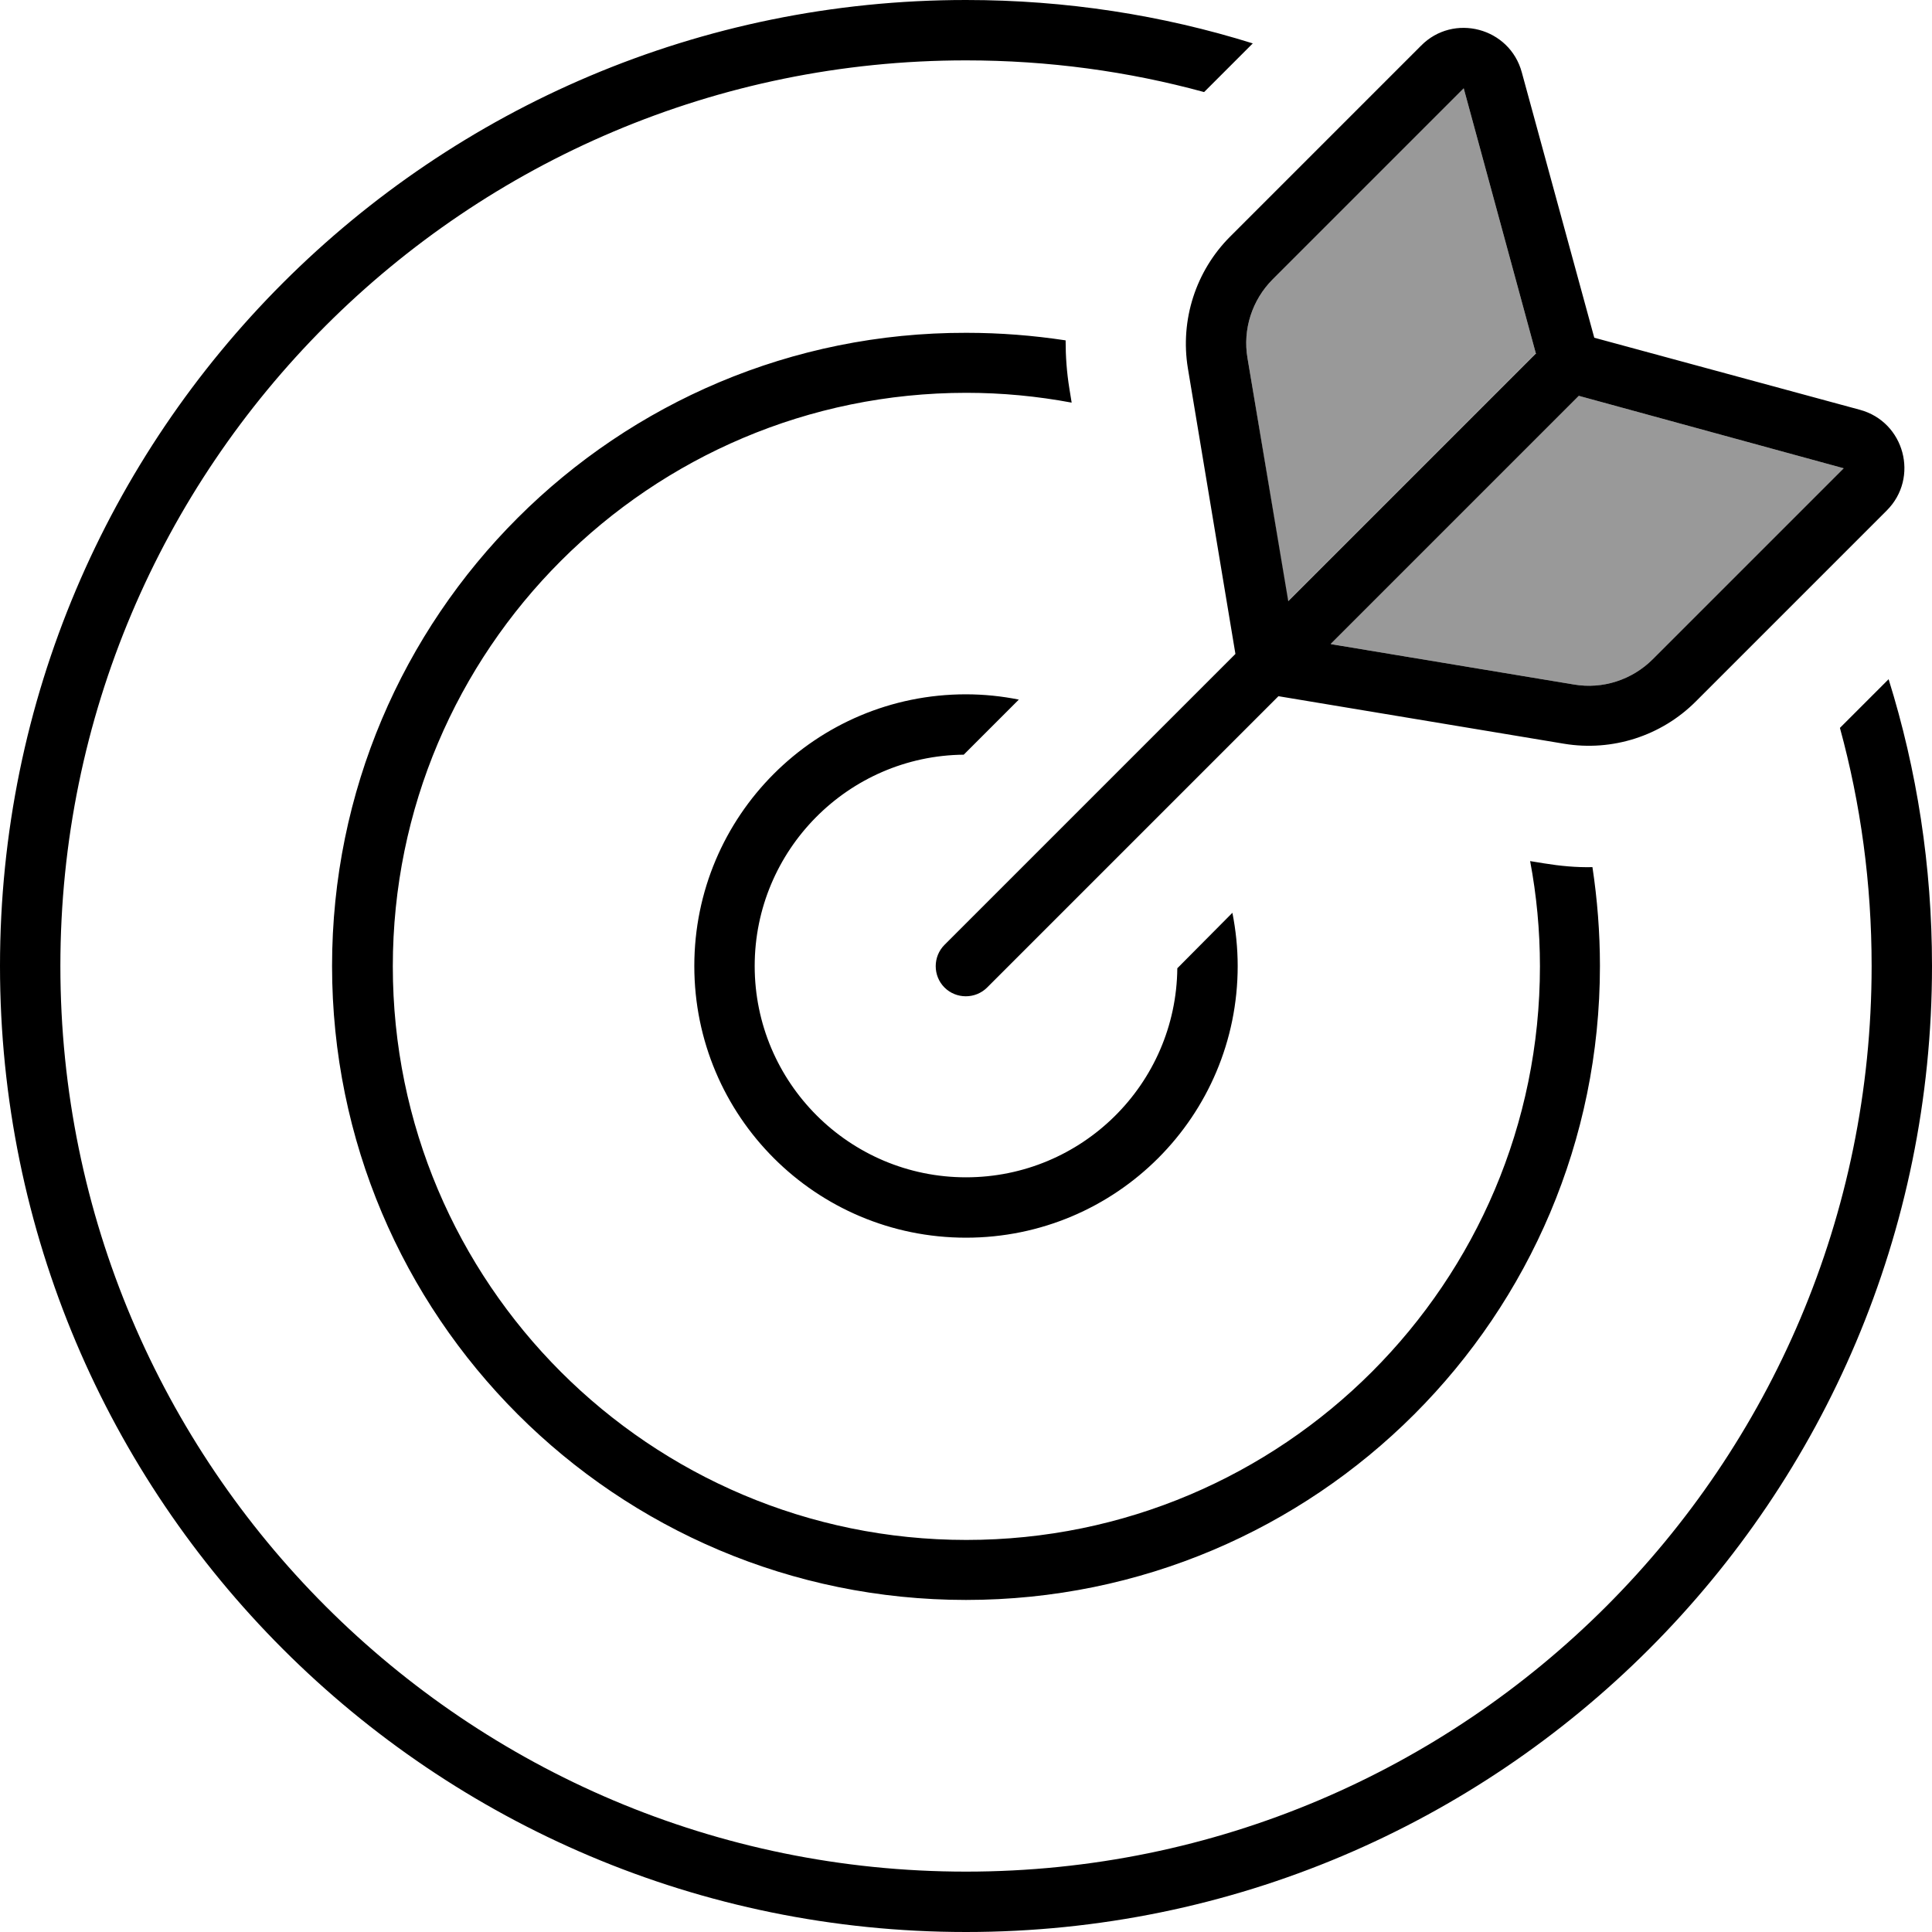 <svg xmlns="http://www.w3.org/2000/svg" viewBox="0 0 512 512"><defs><style>.fa-secondary{opacity:.4}</style></defs><path class="fa-secondary" d="M330.6 94.9c-1.3-7.6 1.2-15.4 6.7-20.9l50.6-50.6 19.1 70.2-65.7 65.7L330.6 94.9zm22.1 75.7l65.7-65.7 70.2 19.2L438 174.7c-5.5 5.5-13.3 8-20.9 6.7l-64.4-10.7z"/><path class="fa-primary" d="M332 11.5C308 4 282.5 0 256 0C114.6 0 0 114.6 0 256S114.6 512 256 512s256-114.6 256-256c0-26.5-4-52-11.5-76l-12.9 12.9c5.5 20.1 8.4 41.2 8.4 63.1c0 132.5-107.5 240-240 240S16 388.5 16 256S123.5 16 256 16c21.8 0 43 2.9 63.1 8.4L332 11.5zm90 218.3c-4.2 .1-8.5-.3-12.8-1l-3.7-.6c1.7 9 2.6 18.4 2.6 27.9c0 83.9-68.1 152-152 152s-152-68.1-152-152s68.1-152 152-152c9.5 0 18.8 .9 27.9 2.6l-.6-3.7c-.7-4.3-1-8.5-1-12.8c-8.6-1.3-17.3-2-26.3-2C163.2 88 88 163.2 88 256s75.2 168 168 168s168-75.2 168-168c0-8.9-.7-17.7-2-26.3zM256 184c-39.8 0-72 32.2-72 72s32.2 72 72 72s72-32.2 72-72c0-4.8-.5-9.5-1.4-14.1L312 256.6c-.3 30.7-25.3 55.4-56 55.4c-30.9 0-56-25.1-56-56c0-30.7 24.8-55.7 55.4-56l14.6-14.6c-4.5-.9-9.2-1.4-14.1-1.4zM407.1 93.6l-65.7 65.7L330.6 94.9c-1.3-7.6 1.2-15.4 6.7-20.9l50.6-50.6 19.1 70.2zm-68.3 90.9l75.7 12.6c12.7 2.1 25.7-2 34.9-11.2l50.6-50.6c8.7-8.7 4.7-23.5-7.1-26.7L422.5 89.5 403.3 19.2c-3.2-11.9-18.1-15.8-26.7-7.1L326 62.7c-9.1 9.1-13.3 22.1-11.2 34.9l12.6 75.7-77.1 77.1c-3.1 3.1-3.1 8.2 0 11.3s8.2 3.1 11.3 0l77.1-77.1zm13.9-13.9l65.7-65.7 70.2 19.2L438 174.7c-5.5 5.5-13.3 8-20.9 6.7l-64.4-10.7z"/></svg>